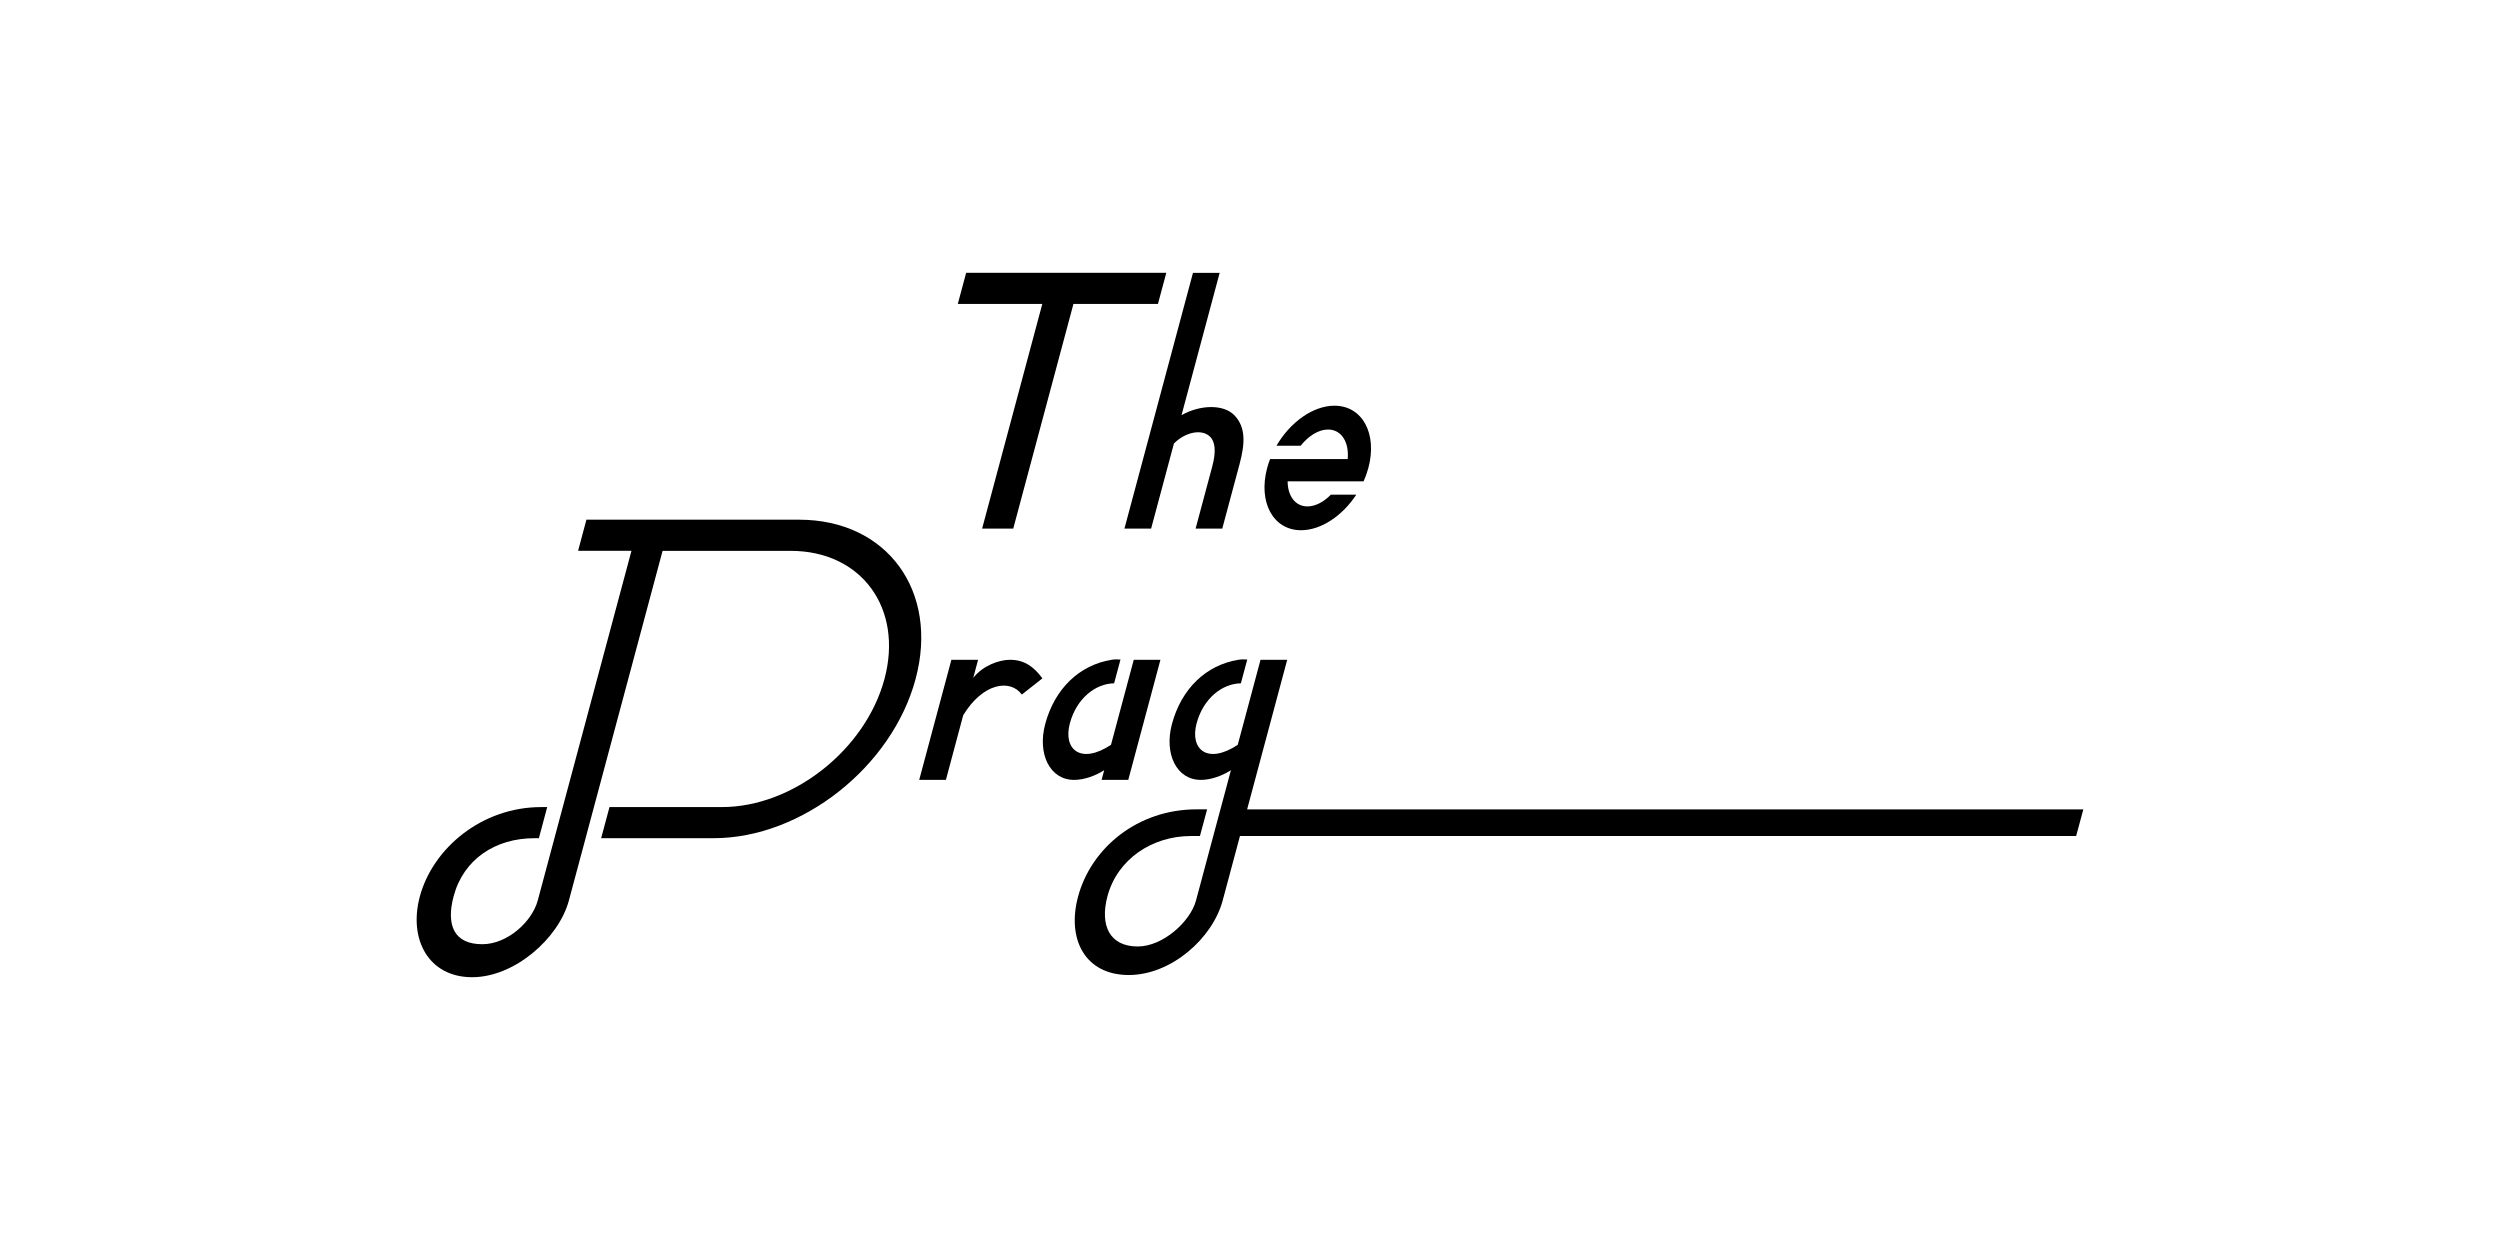 <?xml version="1.0" encoding="utf-8"?>
<!-- Generator: Adobe Illustrator 16.0.0, SVG Export Plug-In . SVG Version: 6.00 Build 0)  -->
<!DOCTYPE svg PUBLIC "-//W3C//DTD SVG 1.1//EN" "http://www.w3.org/Graphics/SVG/1.1/DTD/svg11.dtd">
<svg version="1.1" id="Layer_1" xmlns="http://www.w3.org/2000/svg" xmlns:xlink="http://www.w3.org/1999/xlink" x="0px" y="0px"
	 width="120px" height="60px" viewBox="0 0 120 60" enable-background="new 0 0 120 60" xml:space="preserve">
<g>
	<path d="M38.354,24.945h-6.896H30.71h-2.562l-0.4,1.495h2.562l-0.83,3.096l-2.326,8.678l-0.141,0.525l-0.4,1.494l-0.031,0.116
		l-0.77,2.873c-0.271,1.014-1.452,2.1-2.662,2.1c-1.353,0-1.75-0.908-1.373-2.313c0.475-1.771,2.007-2.775,3.871-2.775
		c0.004,0,0.082,0,0.218,0l0.4-1.494h-0.293c-2.838,0-5.197,1.965-5.822,4.296c-0.55,2.056,0.422,3.87,2.513,3.87
		c2.035,0,4.152-1.863,4.641-3.677l0,0l0.722-2.692l0.081-0.303l0.4-1.494l0.091-0.338l3.205-11.961h6.149
		c3.396,0,5.412,2.753,4.502,6.149c-0.91,3.396-4.401,6.149-7.797,6.149h-5.402l-0.401,1.494c2.419,0,5.402,0,5.402,0
		c4.222,0,8.561-3.422,9.692-7.644C45.081,28.367,42.575,24.945,38.354,24.945z"/>
	<polygon points="50.431,13.096 46.375,13.096 45.974,14.59 50.03,14.59 47.142,25.372 48.636,25.372 51.525,14.59 55.581,14.59 
		55.982,13.096 51.925,13.096 	"/>
	<path d="M59.258,19.941c-0.518-0.547-1.648-0.521-2.545-0.013l1.831-6.832h-1.281l-3.29,12.276h1.281l1.094-4.083
		c0.537-0.542,1.312-0.711,1.714-0.347c0.267,0.241,0.322,0.714,0.128,1.441l-0.801,2.989h1.28l0.83-3.096
		C59.775,21.249,59.788,20.501,59.258,19.941z"/>
	<path d="M48.483,31.67c-0.541,0-1.312,0.287-1.767,0.867l0.232-0.867h-1.281l-1.545,5.765h1.281l0.831-3.103
		c0.943-1.559,2.262-1.75,2.815-0.994c0.322-0.254,0.986-0.777,0.986-0.777C49.635,32.014,49.177,31.67,48.483,31.67z"/>
	<path d="M54.421,31.67l-0.029,0.106l-0.336,1.255l-0.112,0.418l-0.617,2.304c-1.458,0.961-2.308,0.214-1.974-1.032
		c0.321-1.197,1.227-1.908,2.125-1.922l0.306-1.141c-0.147-0.014-0.289-0.012-0.43,0.012c-1.549,0.254-2.729,1.388-3.183,3.082
		c-0.386,1.441,0.224,2.683,1.385,2.683c0.476,0,1.006-0.187,1.445-0.464l-0.125,0.464h1.281l1.544-5.765H54.421z"/>
	<path d="M64.355,23.104h1.098c0.092-0.207,0.169-0.421,0.228-0.641c0.442-1.648-0.288-2.989-1.627-2.989
		c-1.034,0-2.132,0.799-2.783,1.921h1.161c0.372-0.47,0.858-0.778,1.315-0.778c0.642,0,1.018,0.606,0.942,1.418h-1.856h-0.789h-1.08
		c-0.054,0.14-0.101,0.282-0.14,0.427c-0.441,1.648,0.288,2.989,1.627,2.989c0.967,0,1.991-0.699,2.652-1.708h-1.219
		c-0.34,0.347-0.743,0.565-1.127,0.565c-0.584,0-0.947-0.503-0.951-1.205h2.128H64.355z"/>
	<path d="M59.862,38.85l1.924-7.18h-1.281l-0.028,0.106l-0.336,1.255L60,33.557l-0.589,2.196c-1.458,0.961-2.308,0.214-1.974-1.032
		c0.32-1.197,1.227-1.908,2.125-1.922l0.306-1.141c-0.147-0.014-0.289-0.012-0.431,0.012c-1.549,0.254-2.729,1.388-3.183,3.082
		c-0.386,1.441,0.224,2.683,1.385,2.683c0.477,0,1.007-0.187,1.445-0.464l-0.408,1.524l-0.095,0.354l-0.344,1.28l-0.534,1.995
		l-0.295,1.101c-0.272,1.015-1.588,2.206-2.797,2.206c-1.353,0-1.828-1.014-1.451-2.419c0.475-1.771,2.142-2.883,4.006-2.883
		c0.003,0,0.153,0,0.431,0l0.344-1.28h-0.508c-2.837,0-5.061,1.858-5.686,4.189c-0.551,2.055,0.344,3.763,2.434,3.763
		c2.037,0,4.02-1.76,4.507-3.574l0.83-3.098c8.917,0,40.137,0,40.137,0L100,38.85H59.862z"/>
</g>
</svg>
